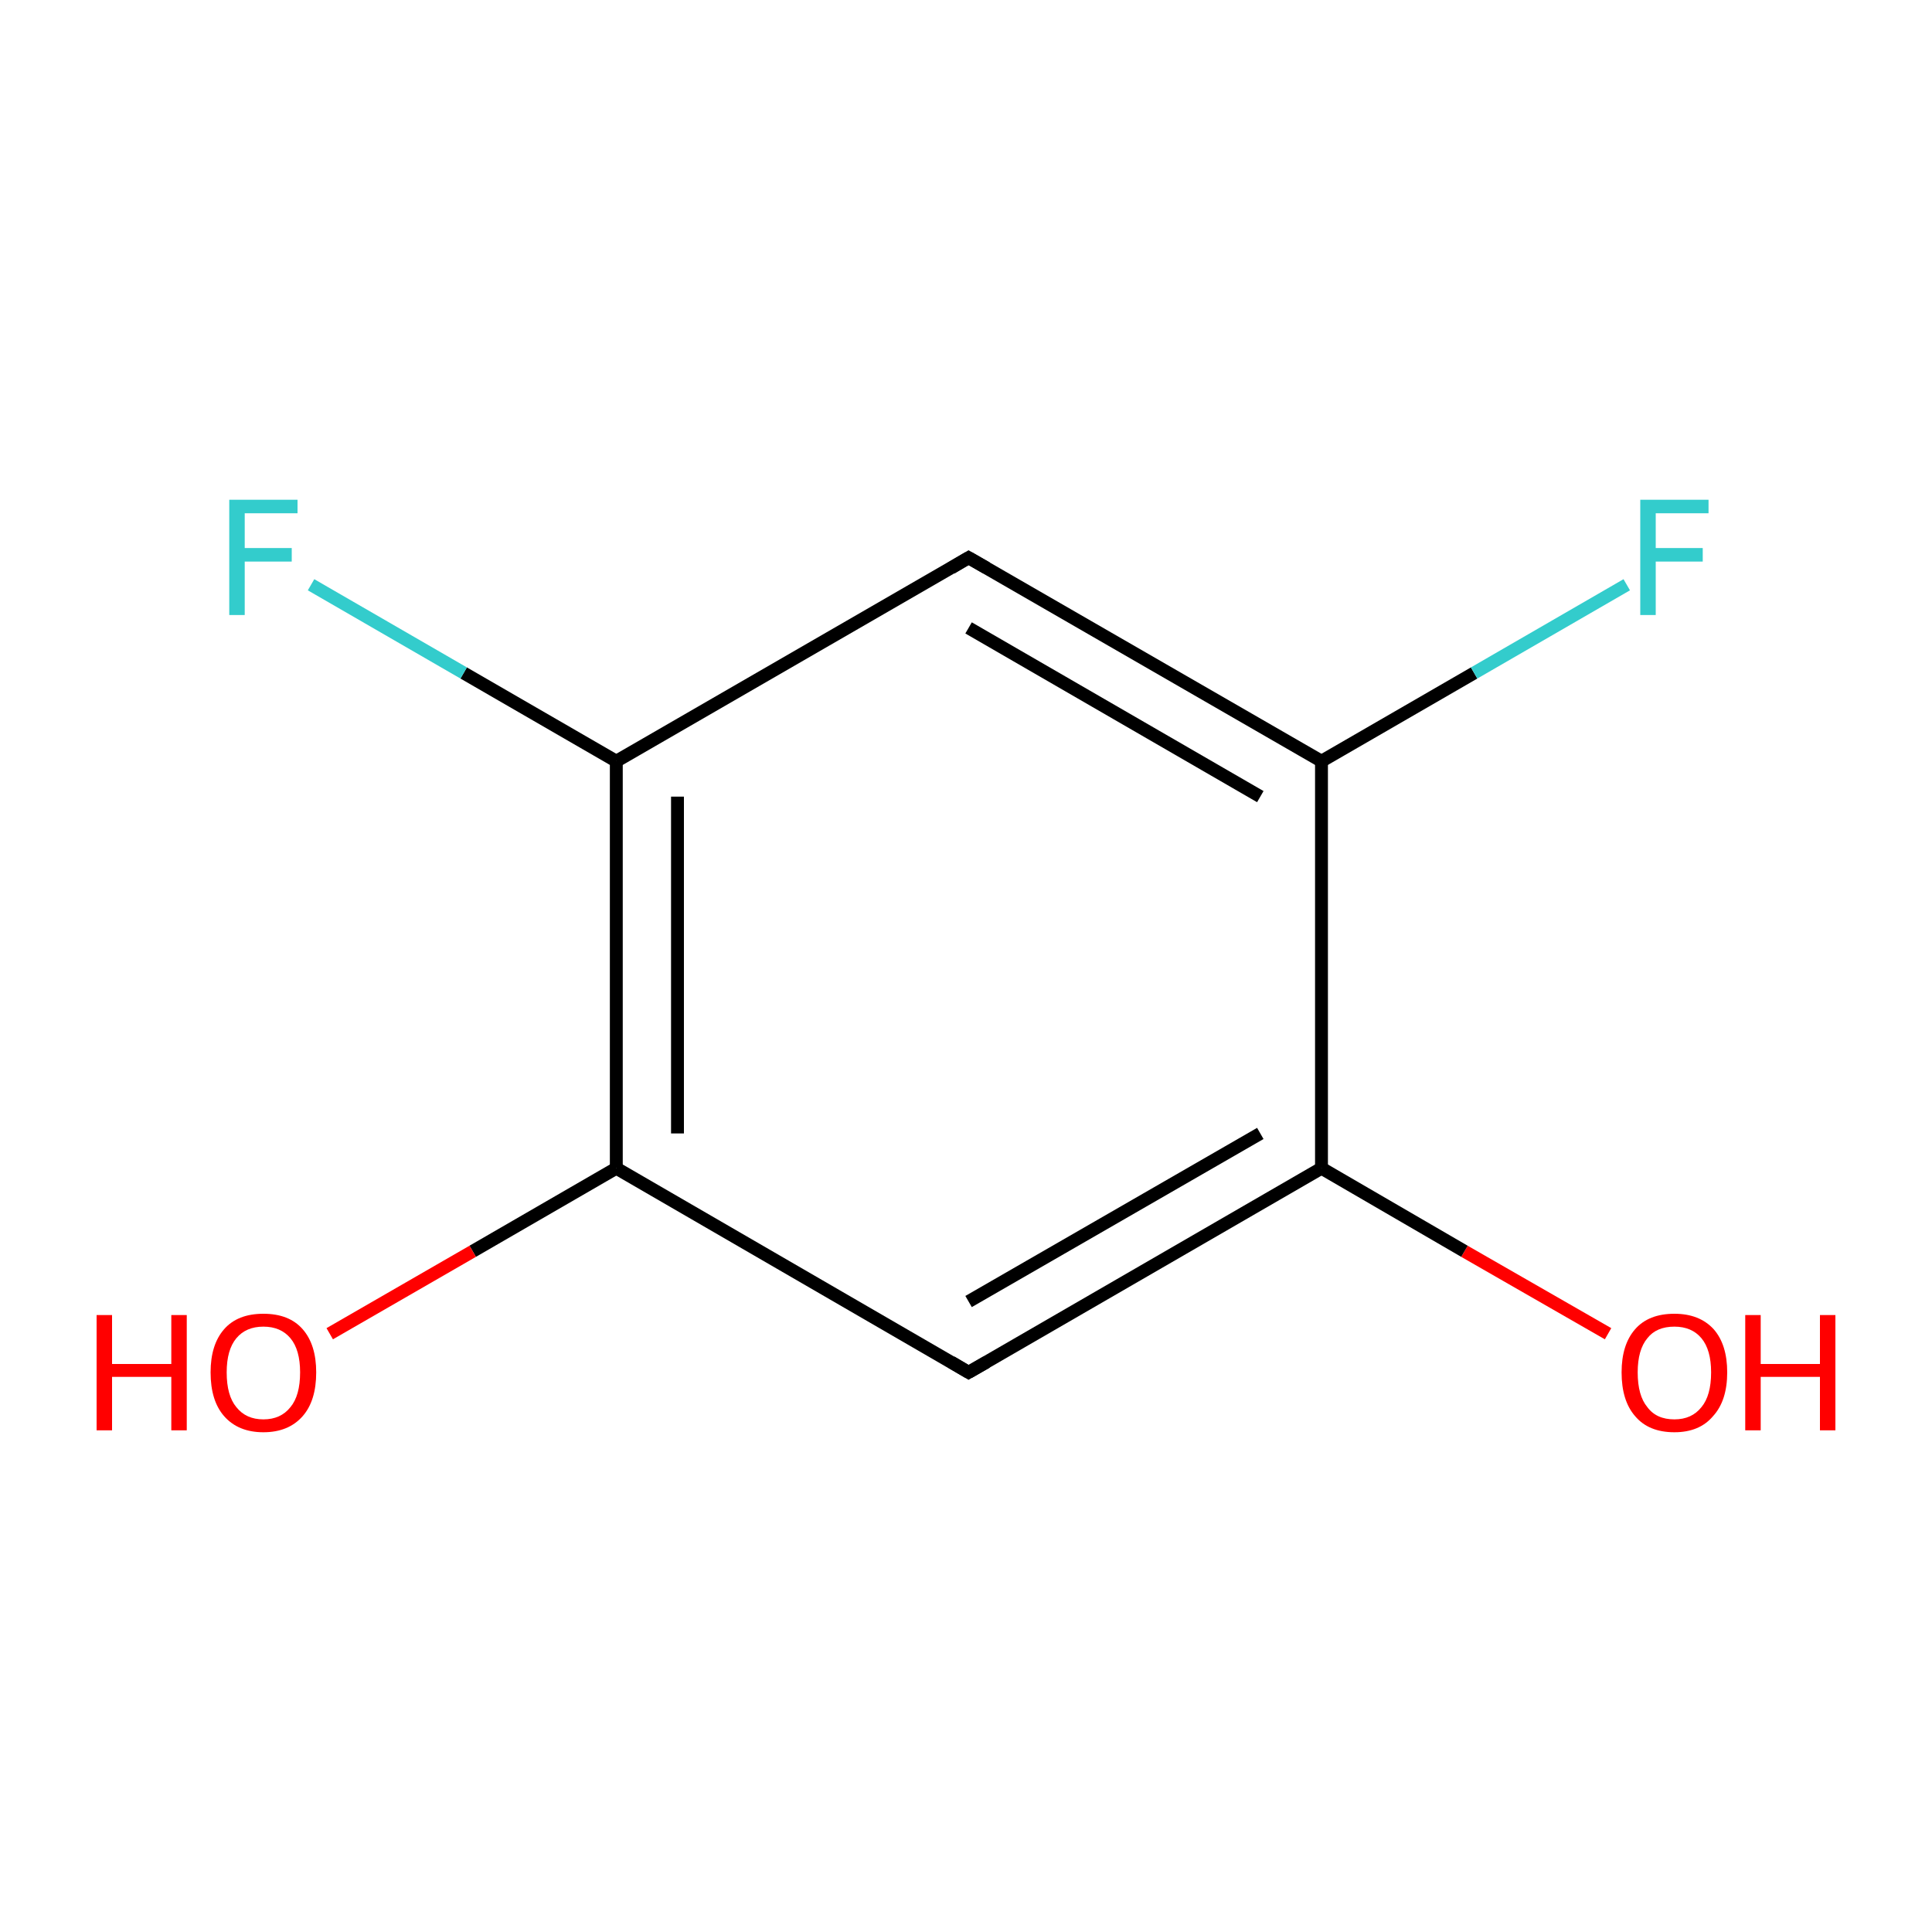 <?xml version='1.0' encoding='iso-8859-1'?>
<svg version='1.1' baseProfile='full'
              xmlns='http://www.w3.org/2000/svg'
                      xmlns:rdkit='http://www.rdkit.org/xml'
                      xmlns:xlink='http://www.w3.org/1999/xlink'
                  xml:space='preserve'
width='300px' height='300px' viewBox='0 0 300 300'>
<!-- END OF HEADER -->
<rect style='opacity:1.0;fill:#FFFFFF;stroke:none' width='300.0' height='300.0' x='0.0' y='0.0'> </rect>
<path class='bond-0 atom-0 atom-1' d='M 249.7,207.1 L 227.4,194.3' style='fill:none;fill-rule:evenodd;stroke:#FF0000;stroke-width:2.0px;stroke-linecap:butt;stroke-linejoin:miter;stroke-opacity:1' />
<path class='bond-0 atom-0 atom-1' d='M 227.4,194.3 L 205.2,181.4' style='fill:none;fill-rule:evenodd;stroke:#000000;stroke-width:2.0px;stroke-linecap:butt;stroke-linejoin:miter;stroke-opacity:1' />
<path class='bond-1 atom-1 atom-2' d='M 205.2,181.4 L 150.4,213.1' style='fill:none;fill-rule:evenodd;stroke:#000000;stroke-width:2.0px;stroke-linecap:butt;stroke-linejoin:miter;stroke-opacity:1' />
<path class='bond-1 atom-1 atom-2' d='M 195.7,176.0 L 150.4,202.1' style='fill:none;fill-rule:evenodd;stroke:#000000;stroke-width:2.0px;stroke-linecap:butt;stroke-linejoin:miter;stroke-opacity:1' />
<path class='bond-2 atom-2 atom-3' d='M 150.4,213.1 L 95.7,181.4' style='fill:none;fill-rule:evenodd;stroke:#000000;stroke-width:2.0px;stroke-linecap:butt;stroke-linejoin:miter;stroke-opacity:1' />
<path class='bond-3 atom-3 atom-4' d='M 95.7,181.4 L 73.4,194.3' style='fill:none;fill-rule:evenodd;stroke:#000000;stroke-width:2.0px;stroke-linecap:butt;stroke-linejoin:miter;stroke-opacity:1' />
<path class='bond-3 atom-3 atom-4' d='M 73.4,194.3 L 51.2,207.1' style='fill:none;fill-rule:evenodd;stroke:#FF0000;stroke-width:2.0px;stroke-linecap:butt;stroke-linejoin:miter;stroke-opacity:1' />
<path class='bond-4 atom-3 atom-5' d='M 95.7,181.4 L 95.7,118.2' style='fill:none;fill-rule:evenodd;stroke:#000000;stroke-width:2.0px;stroke-linecap:butt;stroke-linejoin:miter;stroke-opacity:1' />
<path class='bond-4 atom-3 atom-5' d='M 105.2,176.0 L 105.2,123.7' style='fill:none;fill-rule:evenodd;stroke:#000000;stroke-width:2.0px;stroke-linecap:butt;stroke-linejoin:miter;stroke-opacity:1' />
<path class='bond-5 atom-5 atom-6' d='M 95.7,118.2 L 72.0,104.5' style='fill:none;fill-rule:evenodd;stroke:#000000;stroke-width:2.0px;stroke-linecap:butt;stroke-linejoin:miter;stroke-opacity:1' />
<path class='bond-5 atom-5 atom-6' d='M 72.0,104.5 L 48.3,90.8' style='fill:none;fill-rule:evenodd;stroke:#33CCCC;stroke-width:2.0px;stroke-linecap:butt;stroke-linejoin:miter;stroke-opacity:1' />
<path class='bond-6 atom-5 atom-7' d='M 95.7,118.2 L 150.4,86.6' style='fill:none;fill-rule:evenodd;stroke:#000000;stroke-width:2.0px;stroke-linecap:butt;stroke-linejoin:miter;stroke-opacity:1' />
<path class='bond-7 atom-7 atom-8' d='M 150.4,86.6 L 205.2,118.2' style='fill:none;fill-rule:evenodd;stroke:#000000;stroke-width:2.0px;stroke-linecap:butt;stroke-linejoin:miter;stroke-opacity:1' />
<path class='bond-7 atom-7 atom-8' d='M 150.4,97.5 L 195.7,123.7' style='fill:none;fill-rule:evenodd;stroke:#000000;stroke-width:2.0px;stroke-linecap:butt;stroke-linejoin:miter;stroke-opacity:1' />
<path class='bond-8 atom-8 atom-9' d='M 205.2,118.2 L 228.9,104.5' style='fill:none;fill-rule:evenodd;stroke:#000000;stroke-width:2.0px;stroke-linecap:butt;stroke-linejoin:miter;stroke-opacity:1' />
<path class='bond-8 atom-8 atom-9' d='M 228.9,104.5 L 252.6,90.8' style='fill:none;fill-rule:evenodd;stroke:#33CCCC;stroke-width:2.0px;stroke-linecap:butt;stroke-linejoin:miter;stroke-opacity:1' />
<path class='bond-9 atom-8 atom-1' d='M 205.2,118.2 L 205.2,181.4' style='fill:none;fill-rule:evenodd;stroke:#000000;stroke-width:2.0px;stroke-linecap:butt;stroke-linejoin:miter;stroke-opacity:1' />
<path d='M 153.2,211.5 L 150.4,213.1 L 147.7,211.5' style='fill:none;stroke:#000000;stroke-width:2.0px;stroke-linecap:butt;stroke-linejoin:miter;stroke-miterlimit:10;stroke-opacity:1;' />
<path d='M 147.7,88.2 L 150.4,86.6 L 153.2,88.2' style='fill:none;stroke:#000000;stroke-width:2.0px;stroke-linecap:butt;stroke-linejoin:miter;stroke-miterlimit:10;stroke-opacity:1;' />
<path class='atom-0' d='M 251.8 213.1
Q 251.8 208.8, 253.9 206.4
Q 256.0 204.0, 260.0 204.0
Q 263.9 204.0, 266.1 206.4
Q 268.2 208.8, 268.2 213.1
Q 268.2 217.5, 266.0 219.9
Q 263.9 222.4, 260.0 222.4
Q 256.0 222.4, 253.9 219.9
Q 251.8 217.5, 251.8 213.1
M 260.0 220.4
Q 262.7 220.4, 264.2 218.5
Q 265.7 216.7, 265.7 213.1
Q 265.7 209.6, 264.2 207.8
Q 262.7 206.0, 260.0 206.0
Q 257.2 206.0, 255.8 207.8
Q 254.3 209.6, 254.3 213.1
Q 254.3 216.7, 255.8 218.5
Q 257.2 220.4, 260.0 220.4
' fill='#FF0000'/>
<path class='atom-0' d='M 271.0 204.2
L 273.4 204.2
L 273.4 211.8
L 282.6 211.8
L 282.6 204.2
L 285.0 204.2
L 285.0 222.1
L 282.6 222.1
L 282.6 213.8
L 273.4 213.8
L 273.4 222.1
L 271.0 222.1
L 271.0 204.2
' fill='#FF0000'/>
<path class='atom-4' d='M 15.0 204.2
L 17.4 204.2
L 17.4 211.8
L 26.6 211.8
L 26.6 204.2
L 29.0 204.2
L 29.0 222.1
L 26.6 222.1
L 26.6 213.8
L 17.4 213.8
L 17.4 222.1
L 15.0 222.1
L 15.0 204.2
' fill='#FF0000'/>
<path class='atom-4' d='M 32.7 213.1
Q 32.7 208.8, 34.8 206.4
Q 36.9 204.0, 40.9 204.0
Q 44.9 204.0, 47.0 206.4
Q 49.1 208.8, 49.1 213.1
Q 49.1 217.5, 47.0 219.9
Q 44.8 222.4, 40.9 222.4
Q 37.0 222.4, 34.8 219.9
Q 32.7 217.5, 32.7 213.1
M 40.9 220.4
Q 43.6 220.4, 45.1 218.5
Q 46.6 216.7, 46.6 213.1
Q 46.6 209.6, 45.1 207.8
Q 43.6 206.0, 40.9 206.0
Q 38.2 206.0, 36.7 207.8
Q 35.2 209.6, 35.2 213.1
Q 35.2 216.7, 36.7 218.5
Q 38.2 220.4, 40.9 220.4
' fill='#FF0000'/>
<path class='atom-6' d='M 35.6 77.6
L 46.2 77.6
L 46.2 79.7
L 38.0 79.7
L 38.0 85.1
L 45.3 85.1
L 45.3 87.2
L 38.0 87.2
L 38.0 95.5
L 35.6 95.5
L 35.6 77.6
' fill='#33CCCC'/>
<path class='atom-9' d='M 254.7 77.6
L 265.3 77.6
L 265.3 79.7
L 257.1 79.7
L 257.1 85.1
L 264.4 85.1
L 264.4 87.2
L 257.1 87.2
L 257.1 95.5
L 254.7 95.5
L 254.7 77.6
' fill='#33CCCC'/>
</svg>
